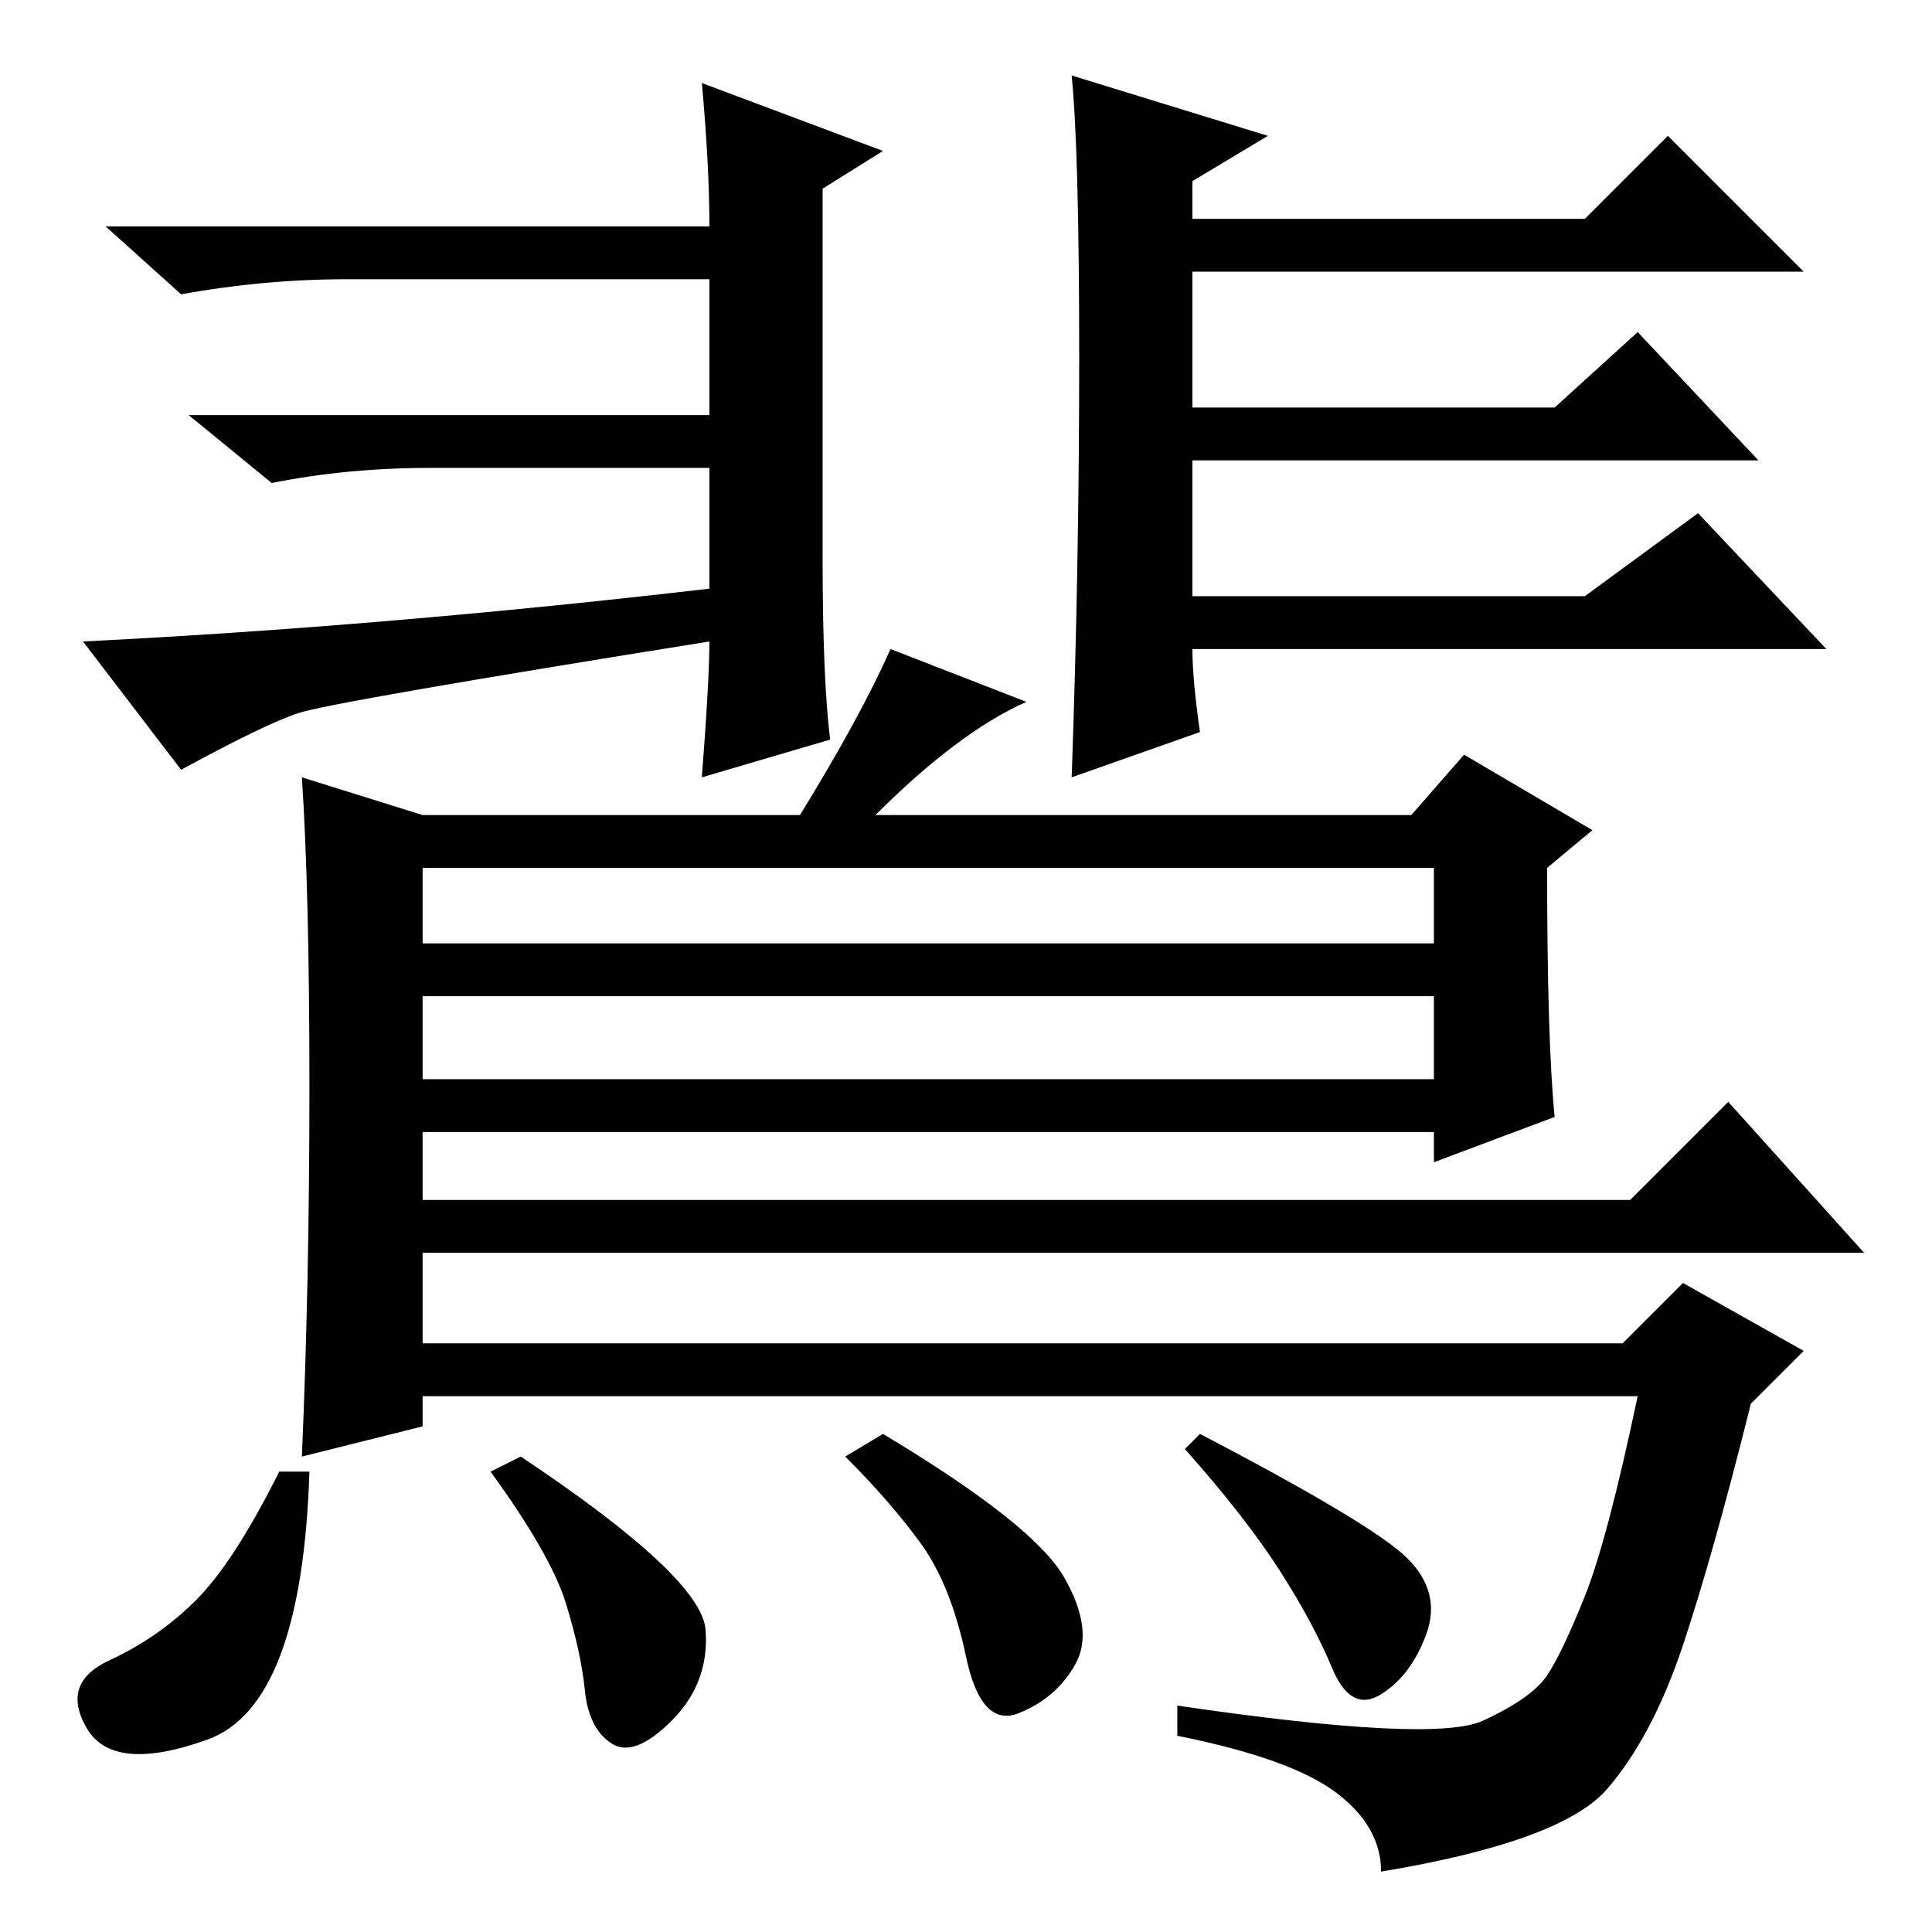 <?xml version="1.0" standalone="no"?>
<!DOCTYPE svg PUBLIC "-//W3C//DTD SVG 1.1//EN" "http://www.w3.org/Graphics/SVG/1.1/DTD/svg11.dtd" >
<svg xmlns="http://www.w3.org/2000/svg" xmlns:xlink="http://www.w3.org/1999/xlink" version="1.1" viewBox="0 -36 256 256">
  <g transform="matrix(1 0 0 -1 0 220)">
   <path fill="currentColor"
d="M93 245l24 -9l-8 -5v-49q0 -16 1 -24l-17 -5q1 13 1 18q-50 -8 -54.5 -9.5t-15.5 -7.5l-13 17q40 2 83 7v16h-37q-11 0 -21 -2l-11 9h69v18h-48q-11 0 -22 -2l-10 9h80q0 8 -1 19zM143 208.5q0 27.5 -1 37.5l26 -8l-10 -6v-5h52l11 11l18 -18h-81v-18h48l11 10l16 -17
h-75v-18h52l15 11l17 -18h-84q0 -4 1 -11l-17 -6q1 28 1 55.5zM41 112q0 26 -1 41l16 -5h50q8 13 12 22l18 -7q-9 -4 -20 -15h71l7 8l17 -10l-6 -5q0 -23 1 -33l-16 -6v4h-134v-9h160l13 13l18 -20h-191v-12h159l8 8l16 -9l-7 -7q-5 -20 -9 -32t-10 -19t-30 -11q0 6 -6 10.5
t-21 7.5v4q34 -5 40.5 -2t8.5 6t5 10.5t7 26.5h-161v-4l-16 -4q1 23 1 49zM190 141h-134v-10h134v10zM190 124h-134v-11h134v11zM186.5 49.5q4.5 -4.5 2.5 -10t-6 -8t-6.5 3.5t-7 13t-12.5 16l2 2q23 -12 27.5 -16.5zM93.5 40q0.5 -7 -4.5 -12t-8 -3t-3.5 7t-2.5 11.5
t-10 17.5l4 2q24 -16 24.5 -23zM141 47q4 -7 1.5 -11.5t-7.5 -6.5t-7 7.5t-6 15t-10 11.5l5 3q20 -12 24 -19zM27.5 25.5q-12.5 -4.5 -16 1.5t3 9t11.5 8t11 17h4q-1 -31 -13.5 -35.5z" />
  </g>

</svg>
